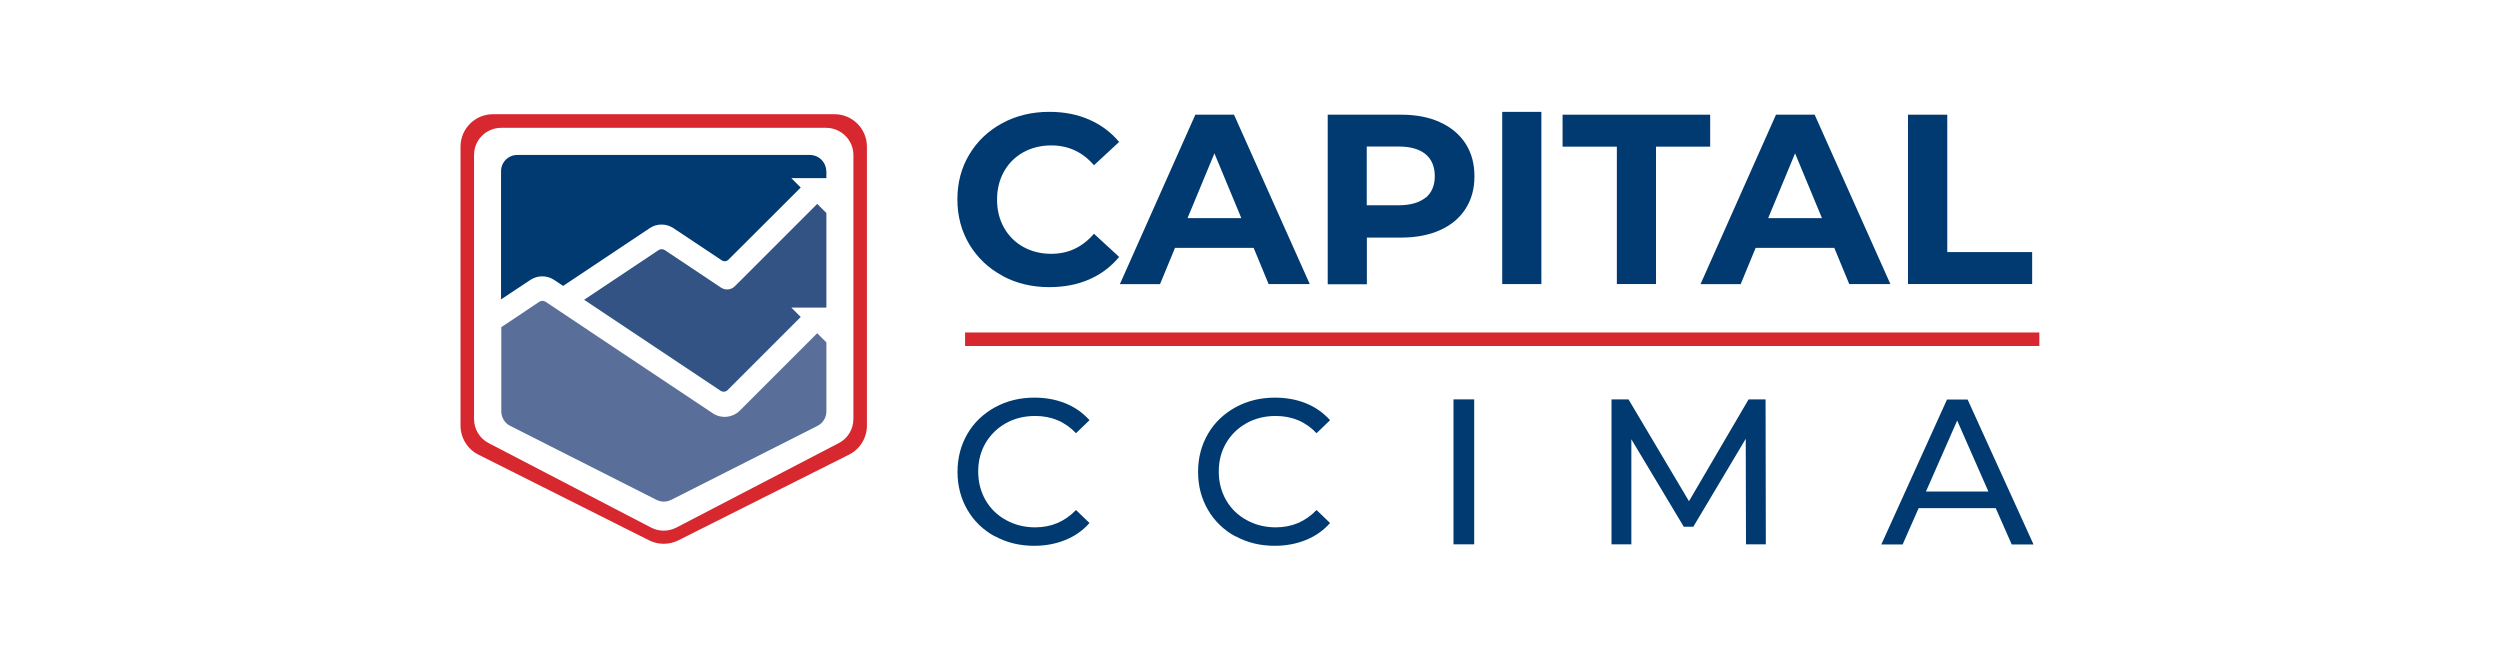 <svg width="380" height="100" viewBox="0 0 380 100" fill="none" xmlns="http://www.w3.org/2000/svg">
<g clip-path="url(#clip0_1311_151)">
<path d="M152.361 41.912C150.232 40.764 148.575 39.182 147.35 37.167C146.144 35.152 145.523 32.855 145.523 30.313C145.523 27.771 146.126 25.474 147.35 23.459C148.556 21.444 150.232 19.862 152.361 18.714C154.49 17.565 156.863 17 159.52 17C161.742 17 163.777 17.395 165.567 18.186C167.356 18.977 168.882 20.107 170.107 21.576L166.283 25.116C164.549 23.101 162.383 22.103 159.802 22.103C158.201 22.103 156.788 22.461 155.526 23.157C154.283 23.854 153.303 24.833 152.606 26.076C151.909 27.319 151.551 28.75 151.551 30.351C151.551 31.951 151.909 33.364 152.606 34.606C153.303 35.849 154.283 36.828 155.526 37.525C156.769 38.222 158.201 38.58 159.802 38.58C162.383 38.58 164.531 37.563 166.283 35.529L170.107 39.05C168.882 40.538 167.356 41.686 165.548 42.477C163.739 43.268 161.705 43.645 159.482 43.645C156.863 43.645 154.49 43.08 152.361 41.931V41.912Z" fill="#003A70"/>
<path d="M190.565 37.676H178.603L176.323 43.193H170.22L181.692 17.433H187.57L199.08 43.174H192.826L190.546 37.657L190.565 37.676ZM188.681 33.156L184.593 23.308L180.505 33.156H188.681Z" fill="#003A70"/>
<path d="M218.879 18.582C220.556 19.335 221.855 20.427 222.76 21.821C223.664 23.214 224.116 24.871 224.116 26.792C224.116 28.712 223.664 30.332 222.76 31.744C221.855 33.156 220.556 34.23 218.879 34.983C217.202 35.736 215.224 36.113 212.945 36.113H207.764V43.212H201.812V17.433H212.964C215.243 17.433 217.221 17.81 218.898 18.582H218.879ZM216.694 30.068C217.617 29.296 218.088 28.204 218.088 26.773C218.088 25.342 217.617 24.212 216.694 23.44C215.752 22.668 214.396 22.273 212.606 22.273H207.746V31.198H212.606C214.396 31.198 215.752 30.803 216.694 30.03V30.068Z" fill="#003A70"/>
<path d="M245.743 22.291H237.51V17.433H259.947V22.291H251.714V43.174H245.761V22.291H245.743Z" fill="#003A70"/>
<path d="M278.823 37.676H266.86L264.581 43.193H258.477L269.95 17.433H275.827L287.338 43.174H281.083L278.804 37.657L278.823 37.676ZM276.939 33.156L272.851 23.308L268.763 33.156H276.939Z" fill="#003A70"/>
<path d="M290.031 17.433H295.984V38.316H308.888V43.174H290.012V17.433H290.031Z" fill="#003A70"/>
<path d="M228.336 17H234.289V43.174H228.336V17Z" fill="#003A70"/>
<path d="M151.212 81.531C149.441 80.552 148.047 79.215 147.049 77.502C146.05 75.788 145.542 73.867 145.542 71.721C145.542 69.574 146.05 67.653 147.049 65.94C148.047 64.226 149.46 62.889 151.231 61.91C153.02 60.931 155.017 60.441 157.221 60.441C158.936 60.441 160.518 60.724 161.95 61.308C163.381 61.891 164.587 62.739 165.604 63.868L163.551 65.846C161.893 64.094 159.821 63.228 157.353 63.228C155.714 63.228 154.226 63.586 152.907 64.32C151.589 65.055 150.552 66.072 149.799 67.352C149.045 68.651 148.688 70.082 148.688 71.683C148.688 73.284 149.064 74.715 149.799 76.014C150.552 77.313 151.57 78.311 152.907 79.046C154.226 79.78 155.714 80.157 157.353 80.157C159.802 80.157 161.874 79.272 163.551 77.52L165.604 79.498C164.606 80.627 163.381 81.494 161.931 82.077C160.499 82.661 158.917 82.962 157.184 82.962C154.979 82.962 152.983 82.473 151.212 81.494V81.531Z" fill="#003A70"/>
<path d="M187.777 81.531C186.006 80.552 184.612 79.215 183.614 77.502C182.615 75.788 182.107 73.867 182.107 71.721C182.107 69.574 182.615 67.653 183.614 65.94C184.612 64.226 186.025 62.889 187.796 61.91C189.585 60.931 191.582 60.441 193.786 60.441C195.501 60.441 197.083 60.724 198.515 61.308C199.947 61.891 201.152 62.739 202.169 63.868L200.116 65.846C198.458 64.094 196.386 63.228 193.918 63.228C192.279 63.228 190.791 63.586 189.472 64.32C188.154 65.055 187.118 66.072 186.364 67.352C185.611 68.651 185.253 70.082 185.253 71.683C185.253 73.284 185.629 74.715 186.364 76.014C187.118 77.313 188.135 78.311 189.472 79.046C190.791 79.78 192.279 80.157 193.918 80.157C196.367 80.157 198.44 79.272 200.116 77.52L202.169 79.498C201.171 80.627 199.947 81.494 198.496 82.077C197.064 82.661 195.482 82.962 193.749 82.962C191.545 82.962 189.548 82.473 187.777 81.494V81.531Z" fill="#003A70"/>
<path d="M265.391 82.755L265.353 66.693L257.384 80.063H255.934L247.965 66.768V82.737H244.951V60.705H247.532L256.725 76.183L265.786 60.705H268.367L268.405 82.737H265.372L265.391 82.755Z" fill="#003A70"/>
<path d="M303.35 77.238H291.632L289.202 82.755H285.962L295.946 60.724H299.074L309.096 82.755H305.78L303.35 77.238ZM302.238 74.715L297.491 63.925L292.744 74.715H302.257H302.238Z" fill="#003A70"/>
<path d="M220.932 60.705H224.078V82.737H220.932V60.705Z" fill="#003A70"/>
<path d="M309.981 50.537H146.691V52.589H309.981V50.537Z" fill="#D7282F"/>
<path d="M125.611 52.081V62.532C125.611 63.473 125.083 64.32 124.254 64.735L102.025 75.976C101.328 76.334 100.499 76.334 99.783 75.976L77.554 64.735C76.725 64.32 76.198 63.454 76.198 62.532V49.727L81.981 45.867C82.264 45.678 82.641 45.678 82.923 45.867L108.336 62.814C109.636 63.68 111.35 63.511 112.461 62.4L124.217 50.65L125.629 52.062L125.611 52.081Z" fill="#596F99"/>
<path d="M124.198 30.972L125.611 32.384V46.752H120.279L121.711 48.183L110.596 59.293C110.314 59.575 109.862 59.613 109.542 59.406L88.782 45.566L100.104 38.015C100.386 37.826 100.763 37.826 101.045 38.015L109.598 43.72C110.257 44.153 111.124 44.078 111.689 43.513L124.217 30.991L124.198 30.972Z" fill="#335384"/>
<path d="M125.611 26.02V27.075H120.279L121.711 28.506L110.728 39.465C110.446 39.747 110.031 39.785 109.692 39.559L102.364 34.682C101.272 33.947 99.84 33.947 98.747 34.682L85.598 43.457L84.242 42.553C83.149 41.819 81.718 41.819 80.606 42.553L76.16 45.509V26.02C76.16 24.645 77.272 23.553 78.628 23.553H123.105C124.066 23.553 124.895 24.099 125.309 24.89C125.479 25.229 125.592 25.625 125.592 26.02H125.611Z" fill="#003A70"/>
<path d="M126.854 17.358H74.936C72.204 17.358 70 19.561 70 22.291V64.697C70 66.561 71.055 68.275 72.713 69.103L98.672 82.134C100.066 82.831 101.705 82.831 103.099 82.134L129.058 69.103C130.716 68.275 131.771 66.561 131.771 64.697V22.291C131.771 19.561 129.567 17.358 126.835 17.358H126.854ZM129.717 63.68C129.717 65.224 128.87 66.637 127.495 67.352L102.797 80.194C101.592 80.816 100.179 80.816 98.973 80.194L74.276 67.352C72.901 66.637 72.053 65.224 72.053 63.68V23.553C72.053 21.275 73.9 19.429 76.179 19.429H125.573C126.986 19.429 128.229 20.145 128.983 21.218C129.435 21.877 129.717 22.687 129.717 23.553V63.699V63.68Z" fill="#D7282F"/>
</g>
<defs>
<clipPath id="clip0_1311_151">
<rect width="240" height="66" fill="white" transform="translate(70 17)"/>
</clipPath>
</defs>
</svg>
